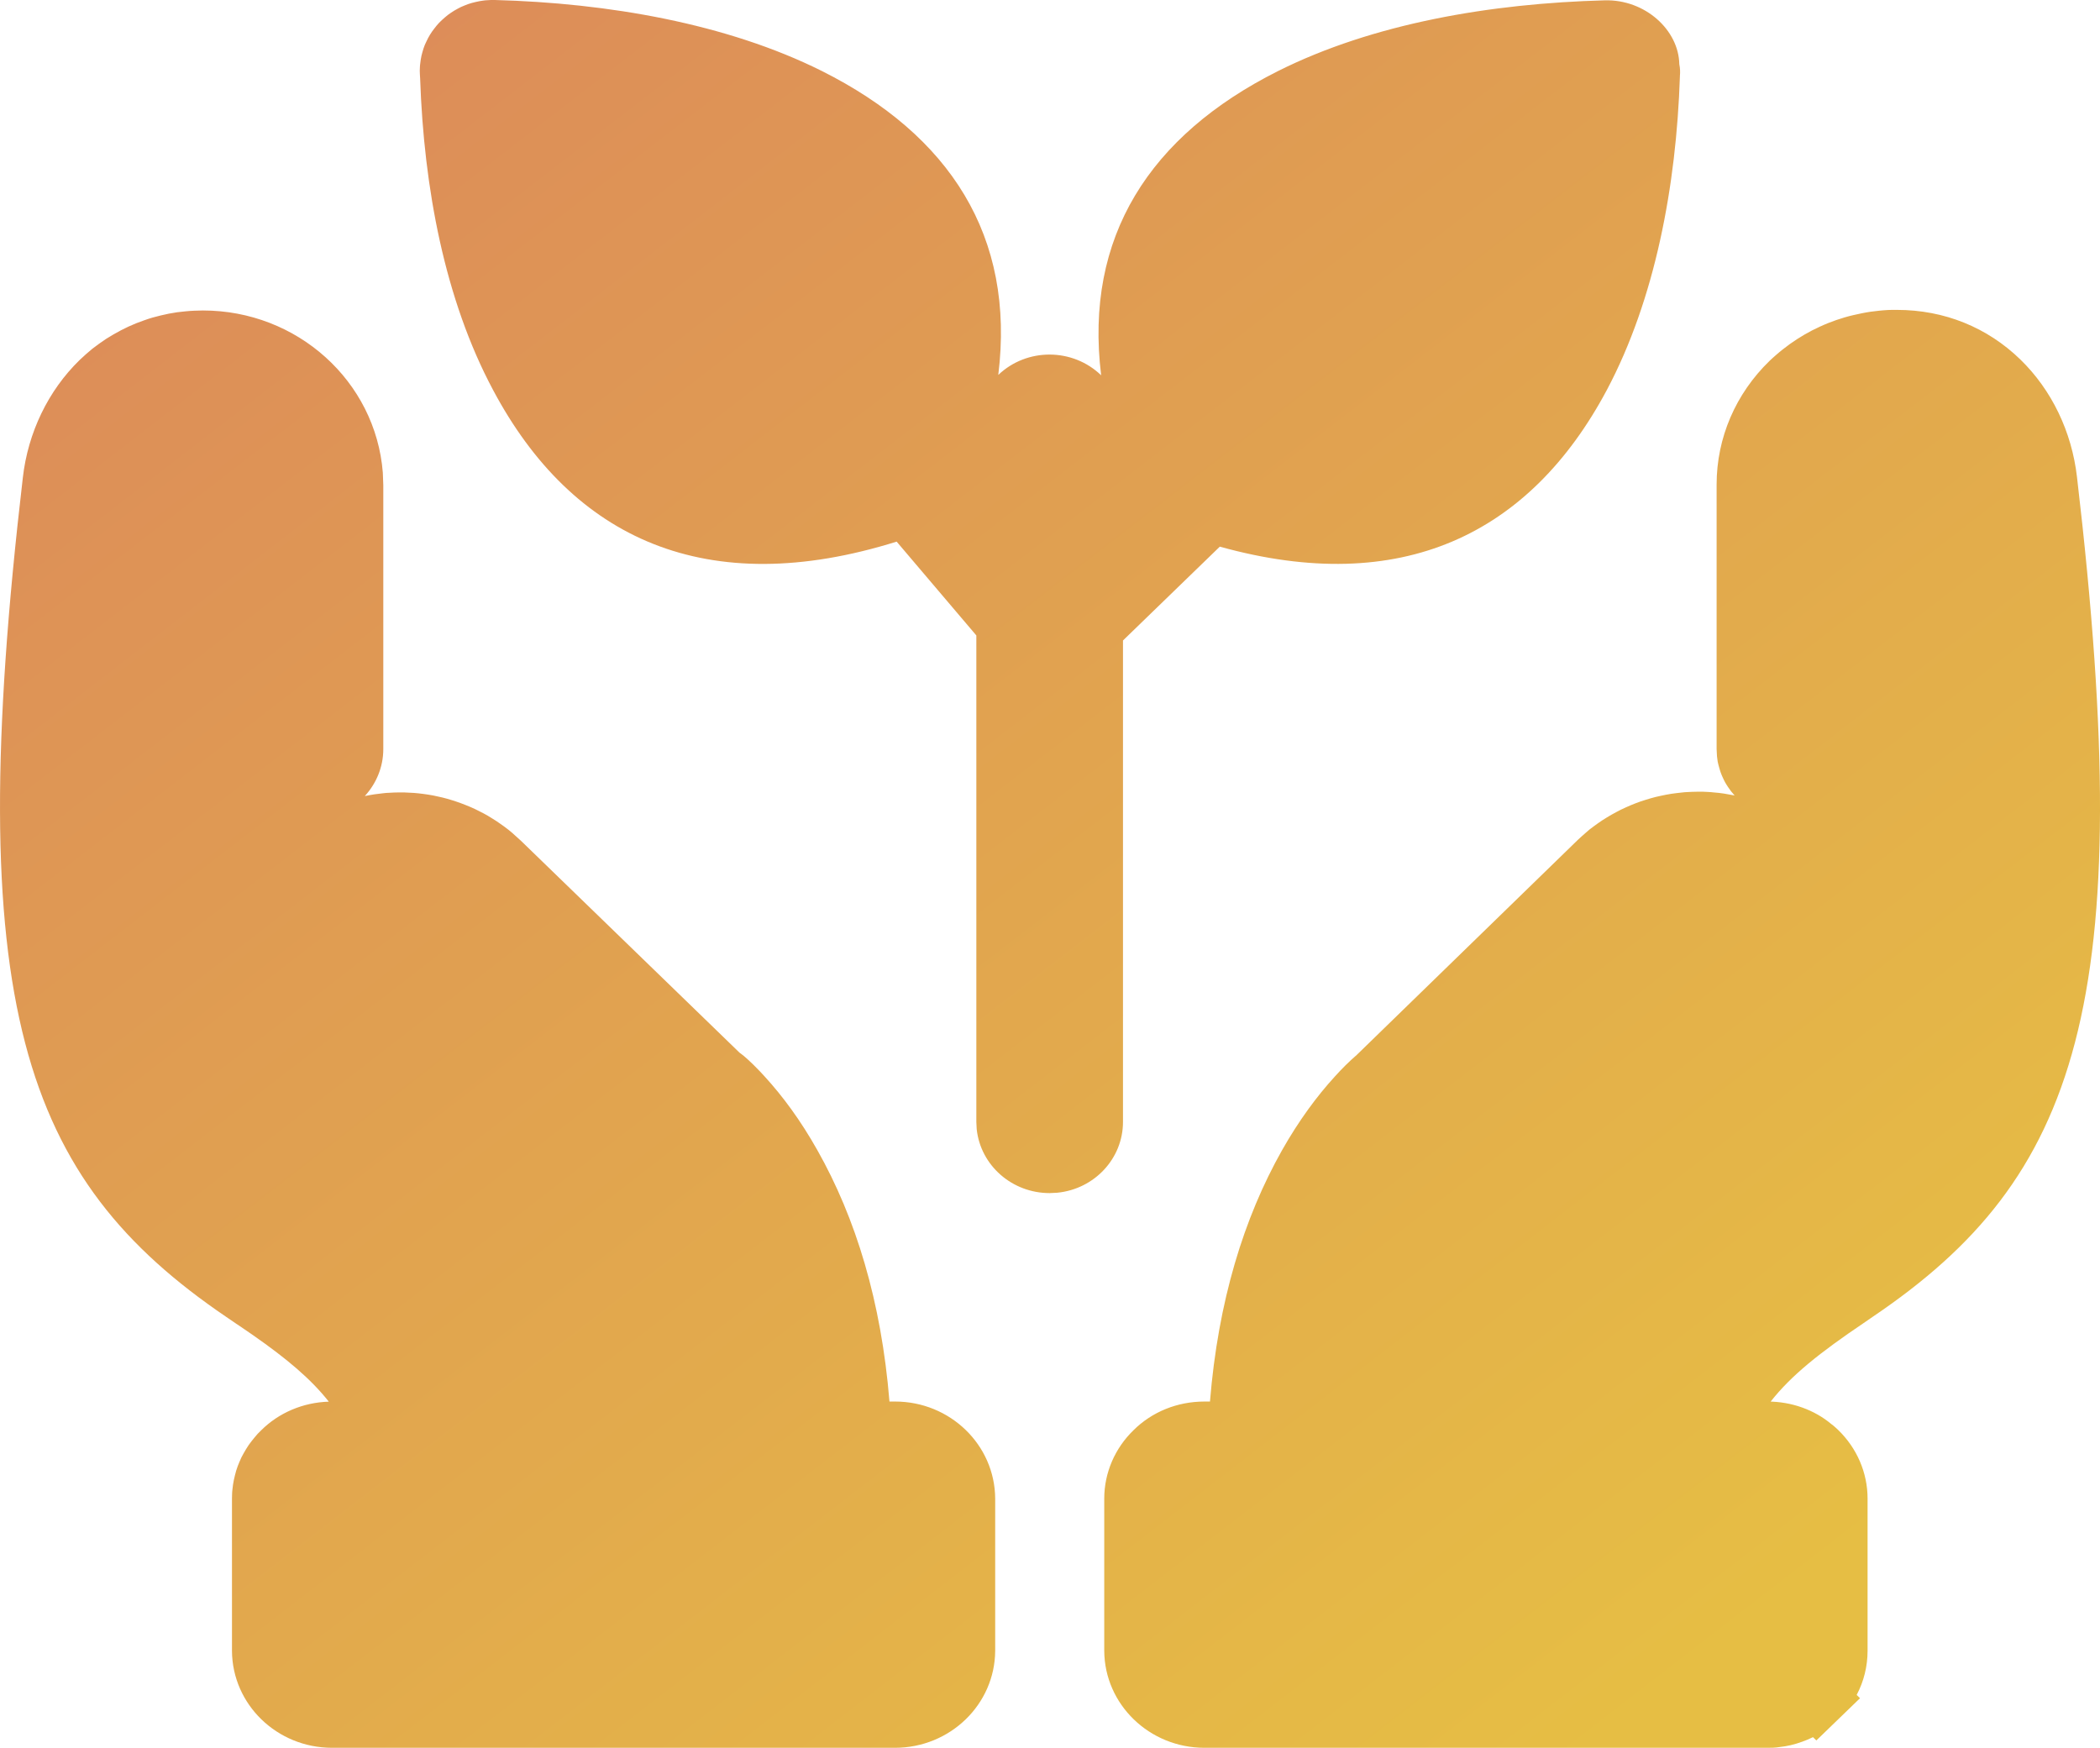 <svg xmlns="http://www.w3.org/2000/svg" fill="none" viewBox="0 0 74.522 62.025" class="design-iconfont">
  <path d="M7.201 11.018C10.546 11.018 13.328 13.523 13.585 16.771L13.602 17.22L13.602 26.581C13.602 27.223 13.352 27.806 12.946 28.25C13.003 28.238 13.059 28.227 13.116 28.217C13.174 28.206 13.233 28.196 13.291 28.188C13.348 28.179 13.404 28.174 13.461 28.167C13.519 28.16 13.578 28.151 13.636 28.146C13.694 28.141 13.753 28.134 13.81 28.134C13.868 28.134 13.927 28.125 13.985 28.125C14.043 28.125 14.102 28.121 14.16 28.121C14.218 28.121 14.276 28.121 14.334 28.121C14.392 28.121 14.451 28.13 14.509 28.13C14.567 28.13 14.621 28.133 14.679 28.138C14.737 28.142 14.796 28.148 14.854 28.154C14.912 28.16 14.971 28.168 15.028 28.175C15.086 28.183 15.142 28.191 15.199 28.2C15.256 28.209 15.312 28.218 15.369 28.229C15.426 28.24 15.487 28.254 15.544 28.267C15.6 28.279 15.653 28.29 15.71 28.304C15.766 28.318 15.824 28.334 15.88 28.349C15.936 28.365 15.991 28.382 16.046 28.399C16.102 28.416 16.157 28.435 16.212 28.453C16.267 28.472 16.32 28.491 16.374 28.511C16.428 28.532 16.482 28.552 16.536 28.574C16.59 28.595 16.645 28.617 16.698 28.64C16.751 28.663 16.803 28.686 16.855 28.711C16.908 28.735 16.961 28.763 17.013 28.79C17.064 28.816 17.115 28.841 17.166 28.868C17.217 28.896 17.265 28.922 17.315 28.951C17.365 28.98 17.415 29.012 17.464 29.043C17.513 29.073 17.561 29.102 17.609 29.134C17.657 29.166 17.707 29.201 17.754 29.234C17.801 29.267 17.848 29.299 17.894 29.333C17.941 29.368 17.985 29.402 18.031 29.437C18.076 29.473 18.119 29.508 18.163 29.545L18.486 29.836L26.245 37.358L26.296 37.395C26.391 37.461 26.645 37.682 26.965 38.018L27.131 38.197C27.776 38.9 28.416 39.768 29.005 40.816C30.365 43.22 31.275 46.182 31.564 49.737L31.764 49.737C33.719 49.737 35.306 51.278 35.316 53.183L35.316 58.58C35.306 60.485 33.716 62.025 31.76 62.025L11.784 62.025C9.829 62.025 8.243 60.488 8.232 58.584L8.232 53.183C8.232 53.127 8.236 53.073 8.236 53.017C8.236 52.961 8.243 52.907 8.249 52.851C8.255 52.795 8.262 52.736 8.27 52.681C8.279 52.625 8.289 52.569 8.3 52.514C8.311 52.459 8.324 52.407 8.338 52.352C8.353 52.298 8.364 52.244 8.381 52.191C8.398 52.137 8.417 52.081 8.436 52.029C8.456 51.976 8.478 51.923 8.5 51.871C8.522 51.819 8.544 51.768 8.568 51.717C8.593 51.667 8.622 51.617 8.649 51.568C8.677 51.518 8.705 51.471 8.734 51.423C8.764 51.375 8.792 51.328 8.824 51.282C8.856 51.235 8.892 51.19 8.926 51.145C8.961 51.099 8.996 51.055 9.033 51.012C9.069 50.968 9.105 50.925 9.143 50.883C9.182 50.842 9.222 50.802 9.263 50.763C9.894 50.134 10.751 49.77 11.668 49.741C11.032 48.935 10.178 48.217 8.964 47.371L8.479 47.039L8.385 46.977L8.032 46.736C0.803 41.829 -1.374 35.637 0.81 16.954C0.992 15.35 1.712 13.859 2.828 12.774C2.9 12.704 2.975 12.636 3.05 12.57C3.125 12.504 3.201 12.438 3.279 12.375C3.358 12.313 3.437 12.255 3.518 12.197C3.599 12.138 3.681 12.081 3.765 12.026C3.849 11.972 3.938 11.919 4.025 11.869C4.112 11.818 4.199 11.77 4.289 11.723C4.378 11.677 4.465 11.633 4.557 11.591C4.649 11.549 4.745 11.508 4.838 11.47C4.932 11.433 5.024 11.399 5.119 11.366C5.214 11.333 5.312 11.299 5.409 11.271C5.506 11.243 5.6 11.22 5.698 11.196C5.796 11.172 5.897 11.149 5.996 11.13C6.096 11.111 6.194 11.094 6.294 11.08C6.395 11.066 6.496 11.056 6.597 11.047C6.697 11.037 6.798 11.03 6.899 11.026C7 11.021 7.1 11.018 7.201 11.018ZM67.313 10.997C69.005 10.997 70.525 11.623 71.691 12.753C72.81 13.839 73.52 15.323 73.705 16.925C75.902 35.634 73.729 41.812 66.466 46.723L66.134 46.952C64.591 47.993 63.569 48.803 62.833 49.741L62.723 49.737C63.587 49.737 64.395 50.04 64.984 50.534C65.07 50.6 65.07 50.599 65.137 50.659L65.231 50.746C65.894 51.39 66.274 52.26 66.274 53.183L66.274 58.58C66.274 59.138 66.139 59.672 65.887 60.149L66.006 60.265L64.456 61.764L64.337 61.647C64.275 61.678 64.209 61.707 64.145 61.735C64.081 61.762 64.019 61.786 63.953 61.809C63.888 61.833 63.82 61.856 63.753 61.876C63.686 61.895 63.621 61.914 63.553 61.93C63.485 61.946 63.417 61.959 63.349 61.971C63.28 61.983 63.209 61.992 63.14 62C63.071 62.008 63.001 62.021 62.931 62.021C62.862 62.021 62.792 62.025 62.723 62.025L42.742 62.025C40.786 62.025 39.196 60.485 39.186 58.58L39.186 53.183C39.186 52.26 39.569 51.391 40.221 50.758C40.878 50.103 41.779 49.737 42.742 49.737L42.938 49.737C43.227 46.182 44.139 43.22 45.497 40.816C46.091 39.768 46.73 38.9 47.375 38.197C47.617 37.928 47.872 37.674 48.146 37.437L55.99 29.807C56.035 29.764 56.08 29.724 56.126 29.682C56.172 29.64 56.219 29.598 56.267 29.558C56.314 29.517 56.359 29.476 56.407 29.437C56.456 29.398 56.507 29.362 56.556 29.325C56.606 29.288 56.659 29.249 56.71 29.213C56.761 29.177 56.811 29.143 56.863 29.109C56.915 29.075 56.967 29.042 57.021 29.01C57.074 28.977 57.128 28.945 57.182 28.914C57.237 28.883 57.293 28.852 57.349 28.823C57.404 28.793 57.459 28.763 57.515 28.736C57.571 28.708 57.628 28.683 57.685 28.657C57.742 28.631 57.797 28.606 57.855 28.582C57.913 28.558 57.971 28.534 58.03 28.511C58.088 28.489 58.15 28.466 58.209 28.445C58.268 28.424 58.328 28.406 58.388 28.387C58.447 28.368 58.506 28.35 58.566 28.333C58.627 28.316 58.689 28.298 58.75 28.283C58.81 28.268 58.871 28.255 58.933 28.242C58.994 28.228 59.054 28.216 59.116 28.204C59.178 28.193 59.241 28.181 59.303 28.171C59.365 28.161 59.428 28.154 59.49 28.146C59.553 28.138 59.615 28.131 59.678 28.125C59.74 28.119 59.803 28.109 59.865 28.109C59.928 28.109 59.99 28.1 60.053 28.1C60.115 28.1 60.181 28.096 60.244 28.096C60.307 28.096 60.369 28.096 60.432 28.096C60.495 28.096 60.556 28.105 60.619 28.105C60.682 28.105 60.748 28.116 60.811 28.121C60.873 28.127 60.935 28.13 60.998 28.138C61.06 28.145 61.123 28.153 61.185 28.163C61.248 28.172 61.307 28.185 61.368 28.196C61.43 28.207 61.494 28.216 61.556 28.229C61.512 28.181 61.468 28.131 61.428 28.08C61.388 28.028 61.353 27.976 61.317 27.922C61.282 27.868 61.246 27.813 61.215 27.756C61.184 27.699 61.157 27.64 61.13 27.581C61.103 27.523 61.079 27.464 61.058 27.403C61.036 27.342 61.019 27.279 61.002 27.216C60.986 27.154 60.967 27.093 60.955 27.029C60.944 26.966 60.936 26.902 60.93 26.838L60.917 26.581L60.917 17.195C60.917 15.531 61.597 13.969 62.795 12.807C62.869 12.735 62.947 12.667 63.025 12.599C63.103 12.531 63.182 12.464 63.264 12.4C63.345 12.336 63.426 12.274 63.511 12.213C63.595 12.153 63.679 12.095 63.766 12.039C63.853 11.983 63.94 11.929 64.03 11.877C64.12 11.825 64.21 11.775 64.302 11.727C64.395 11.68 64.489 11.634 64.584 11.591C64.678 11.547 64.777 11.505 64.873 11.466C64.97 11.427 65.064 11.392 65.163 11.358C65.261 11.324 65.361 11.292 65.461 11.263C65.561 11.233 65.662 11.208 65.763 11.184C65.865 11.159 65.967 11.137 66.07 11.117C66.172 11.097 66.273 11.078 66.376 11.063C66.48 11.048 66.583 11.036 66.687 11.026C66.791 11.016 66.898 11.006 67.002 11.001C67.107 10.996 67.209 10.997 67.313 10.997ZM17.562 0C21.57 0.108 25.781 0.832 29.158 2.516C33.707 4.794 36.031 8.383 35.426 13.305C36.442 12.337 38.066 12.343 39.076 13.318C38.473 8.402 40.803 4.809 45.348 2.524C48.727 0.832 52.9 0.12 56.944 0.012C58.381 -0.027 59.572 1.066 59.593 2.279C59.622 2.416 59.628 2.559 59.614 2.698L59.614 2.719C59.486 6.593 58.735 10.615 57.021 13.841C54.285 18.974 49.718 21.188 43.287 19.399L39.851 22.729L39.851 39.816C39.851 41.111 38.841 42.197 37.517 42.327L37.249 42.34C35.917 42.34 34.8 41.363 34.66 40.073L34.647 39.816L34.647 22.55L31.819 19.221C25.084 21.326 20.311 19.13 17.498 13.841C15.784 10.632 15.042 6.673 14.909 2.781C14.905 2.737 14.901 2.693 14.901 2.649C14.901 2.604 14.896 2.556 14.896 2.512C14.896 2.467 14.901 2.423 14.901 2.379C14.901 2.334 14.909 2.29 14.914 2.246C14.918 2.201 14.923 2.157 14.931 2.113C14.938 2.069 14.946 2.024 14.956 1.98C14.966 1.937 14.978 1.895 14.99 1.851C15.002 1.808 15.014 1.765 15.028 1.723C15.043 1.68 15.058 1.636 15.075 1.594C15.092 1.552 15.112 1.514 15.131 1.474C15.15 1.433 15.169 1.393 15.19 1.353C15.211 1.314 15.235 1.271 15.258 1.233C15.282 1.194 15.305 1.158 15.331 1.121C15.356 1.084 15.384 1.049 15.412 1.013C15.439 0.977 15.467 0.939 15.497 0.905C15.526 0.871 15.555 0.838 15.586 0.805C15.618 0.773 15.651 0.741 15.684 0.71C15.717 0.679 15.752 0.648 15.786 0.619C15.821 0.589 15.857 0.559 15.893 0.531C15.929 0.504 15.966 0.478 16.004 0.452C16.041 0.427 16.08 0.401 16.119 0.378C16.158 0.354 16.198 0.333 16.238 0.311C16.278 0.29 16.316 0.268 16.357 0.249C16.398 0.23 16.442 0.212 16.485 0.195C16.527 0.178 16.569 0.16 16.613 0.145C16.656 0.13 16.701 0.117 16.745 0.104C16.789 0.091 16.832 0.081 16.877 0.071C16.921 0.06 16.968 0.05 17.013 0.042C17.058 0.033 17.104 0.027 17.149 0.021C17.195 0.015 17.24 0.008 17.285 0.008C17.331 0.008 17.376 0 17.422 0C17.468 0 17.516 0 17.562 0Z" fill="url(#jmjt3ex83__linear_fill_83_204)"/>
  <defs>
    <linearGradient id="jmjt3ex83__linear_fill_83_204" x1="8.866" y1="0" x2="56.792" y2="62.025" gradientUnits="userSpaceOnUse">
      <stop offset="0" stop-color="#DC8A5A"/>
      <stop offset="1" stop-color="#E6BE44"/>
    </linearGradient>
  </defs>
</svg>
